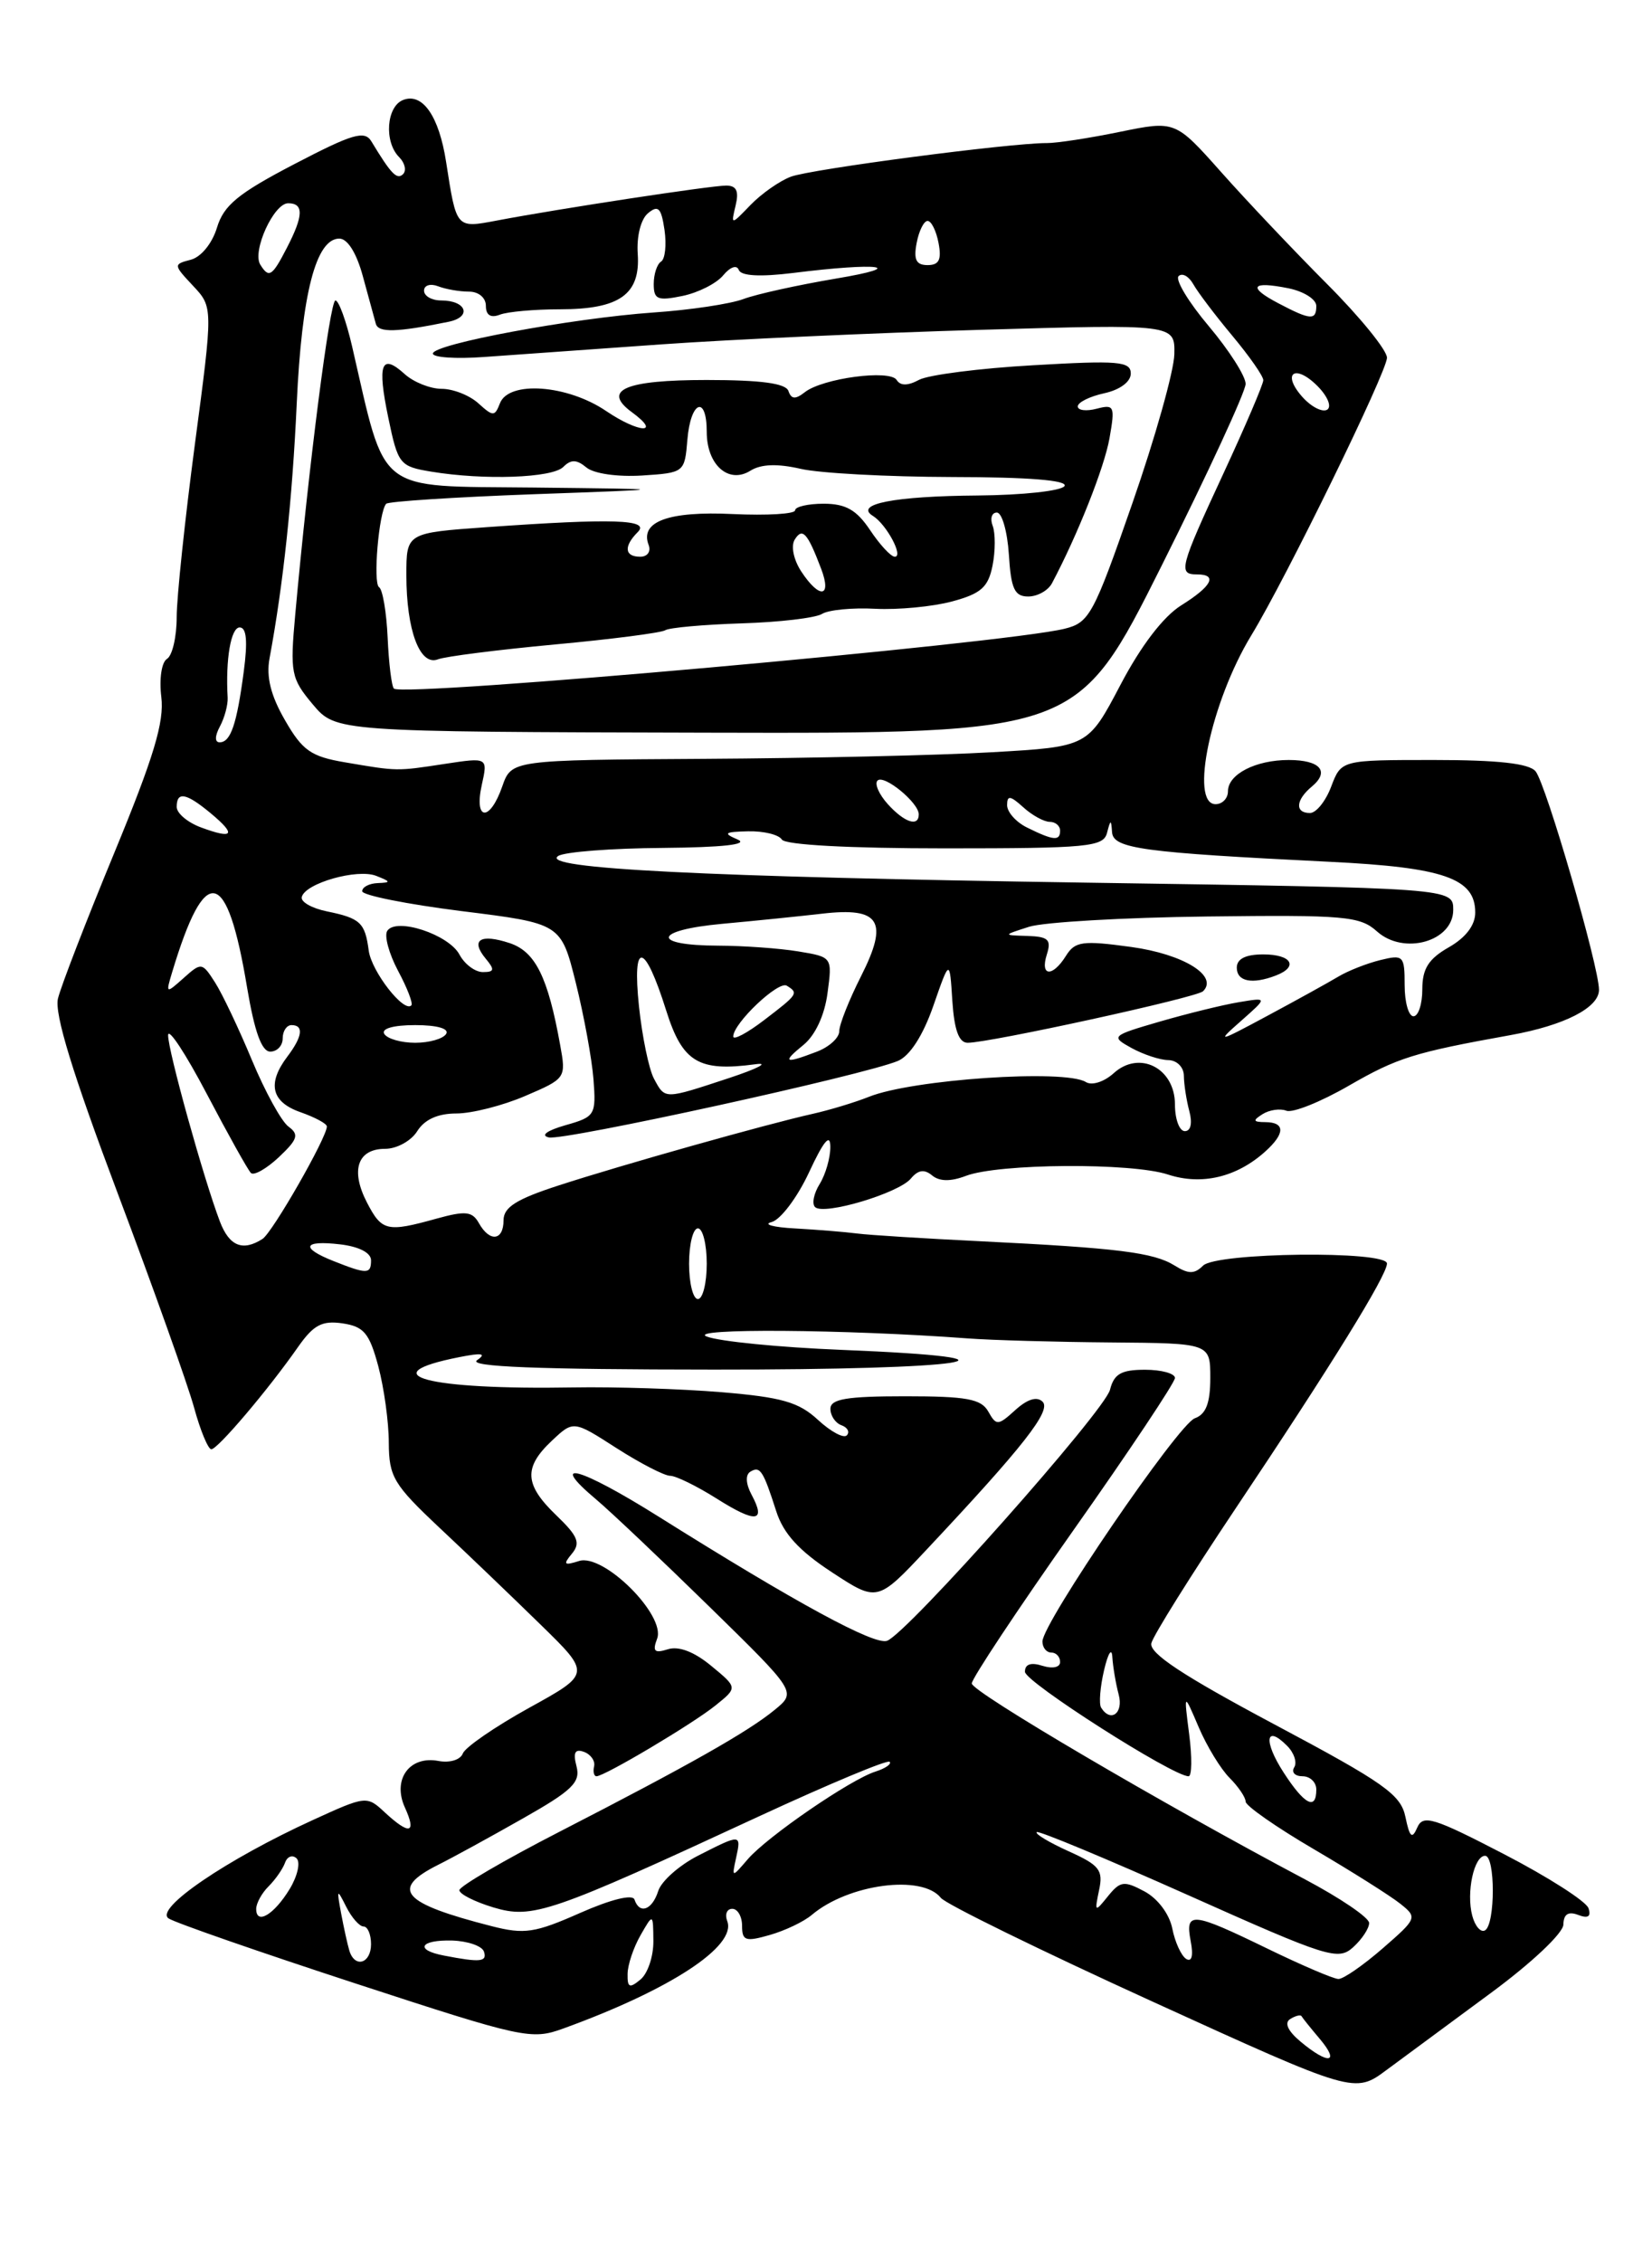 <?xml version="1.0" encoding="UTF-8" standalone="no"?>
<!DOCTYPE svg PUBLIC "-//W3C//DTD SVG 1.1//EN" "http://www.w3.org/Graphics/SVG/1.1/DTD/svg11.dtd" >
<svg xmlns="http://www.w3.org/2000/svg" xmlns:xlink="http://www.w3.org/1999/xlink" version="1.1" viewBox="0 0 187 256">
 <g >
 <path fill="currentColor"
d=" M 168.79 225.50 C 173.39 222.11 176.95 218.75 176.97 217.78 C 176.99 216.61 177.52 216.26 178.64 216.69 C 179.76 217.12 180.13 216.88 179.81 215.93 C 179.55 215.16 175.26 212.41 170.26 209.82 C 162.26 205.67 161.08 205.31 160.43 206.80 C 159.84 208.16 159.57 207.92 159.09 205.61 C 158.57 203.07 156.70 201.75 144.22 195.11 C 133.86 189.59 130.05 187.07 130.33 185.94 C 130.54 185.08 134.80 178.27 139.79 170.81 C 150.67 154.56 157.00 144.32 157.00 142.98 C 157.00 141.50 137.68 141.72 136.18 143.22 C 135.21 144.19 134.53 144.19 132.95 143.20 C 130.59 141.73 126.48 141.22 111.00 140.46 C 104.67 140.15 98.38 139.76 97.00 139.58 C 95.62 139.40 92.47 139.15 90.00 139.01 C 87.53 138.88 86.33 138.55 87.34 138.29 C 88.35 138.03 90.26 135.50 91.58 132.66 C 93.23 129.11 93.98 128.21 93.99 129.76 C 94.00 131.01 93.45 132.90 92.79 133.97 C 92.12 135.04 91.88 136.22 92.26 136.59 C 93.23 137.56 101.73 135.03 103.11 133.36 C 103.93 132.38 104.63 132.28 105.51 133.01 C 106.34 133.70 107.61 133.72 109.34 133.06 C 113.05 131.65 128.10 131.55 132.21 132.91 C 136.03 134.16 140.00 133.22 143.25 130.28 C 145.48 128.26 145.48 127.00 143.25 126.98 C 141.84 126.97 141.77 126.80 142.91 126.08 C 143.68 125.59 144.91 125.41 145.62 125.69 C 146.34 125.96 149.53 124.68 152.71 122.84 C 158.18 119.69 160.04 119.10 171.00 117.13 C 177.09 116.03 181.00 114.03 181.00 112.01 C 181.00 109.37 175.00 88.70 173.82 87.28 C 173.08 86.39 169.58 86.00 162.29 86.00 C 151.83 86.00 151.83 86.00 150.69 89.00 C 150.07 90.65 148.99 92.00 148.28 92.00 C 146.56 92.00 146.66 90.53 148.49 89.01 C 150.56 87.29 149.44 86.00 145.88 86.00 C 142.13 86.00 139.00 87.61 139.00 89.54 C 139.00 90.34 138.37 91.00 137.60 91.00 C 134.63 91.00 137.08 79.39 141.64 71.90 C 145.58 65.44 157.00 42.07 157.00 40.48 C 157.00 39.63 153.96 35.89 150.25 32.17 C 146.54 28.45 141.15 22.76 138.27 19.52 C 133.04 13.64 133.04 13.64 126.77 14.92 C 123.32 15.63 119.60 16.20 118.50 16.19 C 114.41 16.17 91.75 19.14 89.51 20.00 C 88.24 20.48 86.19 21.92 84.96 23.19 C 82.73 25.50 82.73 25.50 83.27 23.25 C 83.66 21.62 83.37 21.00 82.20 21.00 C 80.48 21.00 63.33 23.61 56.28 24.95 C 51.60 25.83 51.68 25.93 50.50 18.34 C 49.70 13.16 47.84 10.46 45.64 11.31 C 43.74 12.04 43.45 16.05 45.18 17.78 C 45.83 18.43 46.03 19.30 45.63 19.70 C 44.94 20.39 44.28 19.71 42.04 16.00 C 41.27 14.73 39.92 15.13 33.32 18.57 C 26.95 21.89 25.33 23.22 24.56 25.76 C 24.02 27.54 22.76 29.09 21.60 29.39 C 19.61 29.91 19.62 29.96 21.85 32.34 C 24.12 34.76 24.12 34.76 22.06 50.27 C 20.93 58.81 20.00 67.61 20.00 69.83 C 20.00 72.06 19.51 74.19 18.90 74.56 C 18.29 74.94 18.01 76.82 18.26 78.87 C 18.61 81.68 17.41 85.67 12.94 96.50 C 9.76 104.20 6.89 111.62 6.56 113.00 C 6.15 114.73 8.22 121.48 13.31 135.00 C 17.35 145.72 21.24 156.64 21.96 159.25 C 22.67 161.86 23.56 164.00 23.92 164.00 C 24.64 164.00 30.36 157.26 33.74 152.42 C 35.49 149.93 36.45 149.41 38.77 149.75 C 41.19 150.11 41.81 150.85 42.82 154.60 C 43.47 157.04 44.01 160.93 44.01 163.26 C 44.03 167.12 44.55 167.99 49.76 172.89 C 52.92 175.85 58.06 180.78 61.19 183.84 C 66.89 189.40 66.89 189.40 59.89 193.26 C 56.04 195.39 52.67 197.71 52.39 198.42 C 52.12 199.14 50.91 199.51 49.64 199.27 C 46.35 198.64 44.39 201.36 45.83 204.53 C 47.18 207.49 46.37 207.69 43.56 205.09 C 41.53 203.19 41.43 203.20 35.42 205.95 C 25.61 210.43 17.42 216.02 19.09 217.09 C 19.86 217.59 29.39 220.90 40.25 224.45 C 59.21 230.65 60.15 230.86 63.75 229.55 C 75.89 225.15 83.41 220.22 82.32 217.39 C 82.03 216.62 82.28 216.00 82.89 216.00 C 83.50 216.00 84.00 216.87 84.00 217.93 C 84.00 219.62 84.39 219.75 87.14 218.96 C 88.86 218.47 91.00 217.45 91.89 216.69 C 96.03 213.19 104.38 212.08 106.50 214.76 C 107.05 215.46 117.81 220.73 130.42 226.48 C 153.34 236.93 153.34 236.93 156.99 234.21 C 159.00 232.72 164.31 228.80 168.79 225.50 Z  M 147.23 231.04 C 145.78 229.83 145.35 228.90 146.05 228.47 C 146.64 228.10 147.22 227.96 147.33 228.15 C 147.43 228.34 148.37 229.51 149.42 230.75 C 151.71 233.48 150.37 233.66 147.23 231.04 Z  M 71.04 223.37 C 71.05 222.34 71.71 220.38 72.50 219.00 C 73.93 216.50 73.93 216.50 73.96 219.63 C 73.98 221.35 73.33 223.32 72.50 224.00 C 71.26 225.03 71.01 224.92 71.04 223.37 Z  M 143.50 220.52 C 134.90 216.34 134.14 216.26 134.78 219.65 C 135.10 221.30 134.91 222.06 134.27 221.67 C 133.72 221.32 133.00 219.77 132.70 218.23 C 132.37 216.59 131.05 214.83 129.55 214.03 C 127.25 212.80 126.81 212.85 125.42 214.57 C 123.93 216.42 123.89 216.39 124.41 213.89 C 124.90 211.62 124.46 211.06 120.97 209.49 C 118.78 208.50 117.14 207.52 117.35 207.32 C 117.55 207.12 125.28 210.34 134.53 214.47 C 150.33 221.53 151.47 221.89 153.18 220.34 C 154.18 219.43 154.99 218.20 154.98 217.60 C 154.97 216.99 151.71 214.78 147.73 212.67 C 131.51 204.08 110.00 191.44 110.00 190.50 C 110.00 189.95 115.17 182.15 121.50 173.17 C 127.83 164.20 133.00 156.44 133.00 155.93 C 133.00 155.42 131.47 155.00 129.61 155.00 C 126.92 155.00 126.10 155.47 125.65 157.26 C 125.05 159.67 102.75 184.78 100.42 185.67 C 99.00 186.21 90.14 181.40 74.57 171.63 C 65.60 166.00 61.91 164.99 67.50 169.69 C 69.15 171.08 74.92 176.55 80.33 181.84 C 90.16 191.46 90.16 191.46 87.70 193.48 C 84.70 195.95 78.08 199.70 63.29 207.30 C 57.08 210.49 52.00 213.46 52.00 213.89 C 52.00 214.33 53.73 215.20 55.84 215.84 C 60.29 217.17 62.22 216.51 86.08 205.46 C 93.87 201.86 100.45 199.11 100.70 199.36 C 100.95 199.61 100.23 200.11 99.10 200.47 C 96.26 201.37 86.89 207.80 84.66 210.37 C 82.83 212.50 82.83 212.50 83.32 210.25 C 83.92 207.51 83.88 207.51 79.03 209.98 C 76.89 211.07 74.86 212.87 74.51 213.98 C 73.82 216.15 72.39 216.66 71.82 214.95 C 71.61 214.32 69.15 214.93 65.66 216.47 C 60.55 218.73 59.36 218.91 55.68 217.97 C 45.49 215.37 44.10 213.79 49.58 211.03 C 51.19 210.23 55.50 207.87 59.16 205.79 C 64.78 202.61 65.73 201.69 65.26 199.88 C 64.85 198.32 65.08 197.87 66.10 198.24 C 66.87 198.52 67.39 199.26 67.25 199.87 C 67.11 200.49 67.23 201.00 67.52 201.00 C 68.43 201.00 78.43 195.06 81.00 192.98 C 83.50 190.97 83.50 190.97 80.50 188.50 C 78.58 186.91 76.82 186.24 75.60 186.63 C 74.08 187.11 73.84 186.87 74.38 185.44 C 75.40 182.80 68.33 175.76 65.55 176.64 C 63.84 177.18 63.71 177.05 64.74 175.81 C 65.74 174.61 65.42 173.82 62.98 171.48 C 59.36 168.01 59.24 166.07 62.46 163.04 C 64.91 160.73 64.91 160.73 69.79 163.87 C 72.48 165.59 75.21 167.00 75.86 167.00 C 76.51 167.00 78.87 168.16 81.11 169.57 C 85.57 172.39 86.75 172.26 85.08 169.15 C 84.42 167.92 84.36 166.89 84.93 166.54 C 86.04 165.86 86.38 166.38 87.87 171.02 C 88.68 173.55 90.45 175.48 94.16 177.91 C 99.32 181.29 99.32 181.29 104.91 175.33 C 115.84 163.69 119.03 159.63 118.02 158.62 C 117.39 157.99 116.31 158.31 114.94 159.55 C 112.97 161.34 112.78 161.35 111.87 159.73 C 111.07 158.30 109.42 158.00 102.45 158.00 C 95.83 158.00 94.00 158.31 94.00 159.42 C 94.00 160.20 94.56 161.03 95.25 161.28 C 95.94 161.53 96.21 162.04 95.86 162.42 C 95.51 162.80 94.04 162.01 92.59 160.67 C 90.42 158.66 88.50 158.11 81.67 157.54 C 77.11 157.16 69.58 156.92 64.94 157.00 C 48.34 157.29 41.86 155.57 52.00 153.57 C 54.57 153.06 55.10 153.16 54.00 153.92 C 52.94 154.66 60.82 154.97 80.81 154.98 C 109.77 155.00 118.33 153.68 95.27 152.75 C 88.25 152.47 81.38 151.79 80.00 151.24 C 77.62 150.29 95.72 150.42 109.50 151.45 C 112.25 151.66 119.56 151.86 125.75 151.91 C 137.00 152.00 137.00 152.00 137.00 155.93 C 137.00 158.77 136.51 160.04 135.25 160.49 C 133.37 161.16 118.00 183.67 118.00 185.75 C 118.00 186.44 118.45 187.00 119.00 187.00 C 119.55 187.00 120.00 187.48 120.00 188.07 C 120.00 188.68 119.15 188.86 118.00 188.50 C 116.69 188.08 116.01 188.32 116.02 189.18 C 116.04 190.34 132.75 201.00 134.54 201.00 C 134.92 201.00 134.95 198.86 134.61 196.25 C 134.00 191.50 134.00 191.50 135.68 195.43 C 136.60 197.59 138.18 200.18 139.18 201.18 C 140.18 202.18 141.00 203.39 141.00 203.87 C 141.00 204.34 144.49 206.78 148.75 209.27 C 153.01 211.77 157.40 214.54 158.50 215.42 C 160.46 216.98 160.42 217.08 156.50 220.49 C 154.30 222.40 152.05 223.96 151.50 223.94 C 150.95 223.93 147.35 222.39 143.50 220.52 Z  M 39.55 220.75 C 39.34 220.06 38.92 218.15 38.61 216.50 C 38.10 213.74 38.14 213.68 39.18 215.75 C 39.80 216.99 40.69 218.00 41.15 218.00 C 41.62 218.00 42.00 218.90 42.00 220.00 C 42.00 222.19 40.17 222.75 39.55 220.75 Z  M 50.25 221.29 C 46.89 220.65 47.54 219.49 51.20 219.59 C 52.96 219.65 54.57 220.21 54.78 220.84 C 55.17 222.01 54.37 222.09 50.25 221.29 Z  M 166.65 216.77 C 165.96 214.14 166.85 210.00 168.11 210.00 C 169.27 210.00 169.27 217.71 168.11 218.43 C 167.63 218.73 166.97 217.98 166.65 216.77 Z  M 29.00 216.01 C 29.00 215.38 29.63 214.22 30.41 213.45 C 31.19 212.67 32.02 211.47 32.27 210.77 C 32.52 210.07 33.11 209.86 33.57 210.29 C 34.03 210.73 33.68 212.29 32.79 213.76 C 31.02 216.67 29.00 217.87 29.00 216.01 Z  M 145.31 200.59 C 143.00 197.03 143.24 195.09 145.68 197.54 C 146.48 198.33 146.85 199.44 146.50 199.99 C 146.16 200.55 146.58 201.00 147.44 201.00 C 148.30 201.00 149.00 201.68 149.00 202.50 C 149.00 204.91 147.66 204.22 145.31 200.59 Z  M 124.64 193.23 C 124.38 192.80 124.53 190.89 124.98 188.98 C 125.43 187.06 125.85 186.40 125.91 187.50 C 125.98 188.60 126.30 190.51 126.63 191.75 C 127.20 193.87 125.72 194.97 124.64 193.23 Z  M 78.00 143.00 C 78.00 140.80 78.45 139.00 79.00 139.00 C 79.55 139.00 80.00 140.80 80.00 143.00 C 80.00 145.20 79.55 147.00 79.00 147.00 C 78.45 147.00 78.00 145.20 78.00 143.00 Z  M 37.75 142.70 C 33.96 141.20 34.31 140.32 38.50 140.81 C 40.63 141.06 42.00 141.76 42.00 142.61 C 42.00 144.20 41.56 144.21 37.75 142.70 Z  M 24.90 138.25 C 23.05 133.40 19.00 118.83 19.03 117.14 C 19.05 116.24 21.02 119.24 23.42 123.81 C 25.82 128.38 28.06 132.39 28.40 132.73 C 28.73 133.07 30.16 132.26 31.56 130.95 C 33.70 128.93 33.88 128.38 32.66 127.49 C 31.86 126.91 30.00 123.52 28.52 119.97 C 27.04 116.41 25.16 112.45 24.34 111.17 C 22.88 108.89 22.79 108.88 20.79 110.67 C 18.77 112.47 18.75 112.46 19.49 110.00 C 23.23 97.58 25.70 98.09 27.97 111.75 C 28.81 116.75 29.62 119.00 30.59 119.00 C 31.37 119.00 32.00 118.33 32.00 117.50 C 32.00 116.67 32.45 116.00 33.00 116.00 C 34.41 116.00 34.24 117.30 32.53 119.56 C 30.22 122.61 30.71 124.70 34.00 125.85 C 35.65 126.43 37.00 127.15 37.00 127.47 C 37.00 128.72 30.84 139.48 29.71 140.20 C 27.47 141.63 25.96 141.01 24.90 138.25 Z  M 54.21 138.41 C 53.46 137.07 52.70 136.99 49.41 137.90 C 43.80 139.46 43.22 139.33 41.53 136.06 C 39.65 132.42 40.47 130.00 43.60 130.00 C 44.91 130.00 46.55 129.10 47.23 128.00 C 48.06 126.68 49.56 126.00 51.66 126.00 C 53.40 126.00 56.92 125.11 59.47 124.01 C 64.05 122.05 64.09 121.99 63.41 118.26 C 62.02 110.54 60.60 107.69 57.69 106.72 C 54.36 105.62 53.22 106.36 54.98 108.48 C 56.02 109.73 55.97 110.00 54.66 110.00 C 53.78 110.00 52.59 109.11 52.01 108.02 C 50.79 105.74 44.86 103.79 43.84 105.33 C 43.47 105.88 44.03 107.92 45.06 109.86 C 46.10 111.80 46.78 113.56 46.56 113.77 C 45.71 114.63 42.06 109.93 41.74 107.58 C 41.32 104.40 40.80 103.91 37.00 103.13 C 35.29 102.78 34.01 102.05 34.16 101.50 C 34.56 99.94 40.44 98.27 42.58 99.11 C 44.26 99.77 44.28 99.87 42.75 99.93 C 41.79 99.97 41.00 100.38 41.00 100.85 C 41.00 101.31 46.06 102.32 52.25 103.10 C 63.50 104.50 63.50 104.50 65.18 111.22 C 66.10 114.92 67.00 119.83 67.18 122.14 C 67.49 126.18 67.36 126.38 64.00 127.33 C 61.91 127.93 61.15 128.49 62.12 128.71 C 63.81 129.11 97.91 121.64 101.65 120.05 C 103.00 119.47 104.48 117.18 105.65 113.82 C 107.50 108.50 107.50 108.50 107.80 113.25 C 108.02 116.56 108.54 118.00 109.54 118.00 C 112.04 118.00 135.47 112.88 136.18 112.17 C 137.95 110.43 133.95 107.97 128.06 107.16 C 122.54 106.40 121.69 106.52 120.67 108.15 C 119.14 110.61 117.70 110.51 118.50 108.00 C 119.03 106.33 118.66 105.99 116.32 105.91 C 113.50 105.83 113.50 105.83 116.50 104.87 C 118.15 104.35 127.21 103.82 136.63 103.71 C 152.22 103.52 153.95 103.67 155.87 105.40 C 158.90 108.12 164.50 106.54 164.50 102.96 C 164.50 100.50 164.50 100.50 123.00 99.88 C 79.63 99.23 60.94 98.29 63.19 96.86 C 63.91 96.40 69.22 95.99 75.00 95.95 C 81.81 95.89 84.80 95.56 83.50 95.00 C 81.81 94.28 82.00 94.13 84.69 94.07 C 86.45 94.03 88.16 94.45 88.50 95.00 C 88.87 95.61 96.15 96.00 106.99 96.00 C 123.16 96.00 124.90 95.83 125.31 94.25 C 125.71 92.70 125.78 92.70 125.88 94.17 C 126.01 96.03 129.27 96.47 150.50 97.52 C 163.45 98.15 167.00 99.39 166.99 103.27 C 166.99 104.70 165.91 106.11 163.99 107.20 C 161.70 108.51 161.00 109.62 161.00 111.95 C 161.00 113.63 160.55 115.00 160.00 115.00 C 159.45 115.00 159.00 113.42 159.00 111.48 C 159.00 108.14 158.86 108.00 156.25 108.64 C 154.74 109.01 152.60 109.85 151.50 110.51 C 150.40 111.17 146.80 113.16 143.50 114.93 C 137.80 117.99 137.65 118.02 140.50 115.51 C 143.50 112.86 143.50 112.86 140.22 113.41 C 138.41 113.71 134.40 114.70 131.29 115.60 C 125.79 117.20 125.71 117.28 128.08 118.59 C 129.41 119.32 131.29 119.95 132.25 119.96 C 133.23 119.98 134.01 120.77 134.01 121.75 C 134.02 122.71 134.30 124.51 134.63 125.75 C 134.99 127.10 134.79 128.00 134.12 128.00 C 133.50 128.00 133.00 126.64 133.00 124.98 C 133.00 120.86 128.97 118.81 126.07 121.44 C 124.97 122.43 123.59 122.87 122.91 122.44 C 120.53 120.97 103.28 122.14 98.37 124.11 C 96.79 124.74 93.92 125.61 92.00 126.04 C 86.80 127.20 70.38 131.82 63.25 134.14 C 58.46 135.69 57.00 136.61 57.00 138.08 C 57.00 140.41 55.43 140.59 54.21 138.41 Z  M 144.42 110.39 C 147.03 109.39 146.21 108.00 143.00 108.00 C 141.00 108.00 140.00 108.50 140.00 109.50 C 140.00 111.07 141.74 111.42 144.42 110.39 Z  M 74.02 122.05 C 73.45 120.97 72.69 117.30 72.33 113.89 C 71.54 106.34 72.96 106.56 75.41 114.35 C 77.25 120.20 79.07 121.30 85.50 120.43 C 87.15 120.20 85.80 120.91 82.50 122.00 C 75.12 124.43 75.30 124.43 74.02 122.05 Z  M 90.95 118.24 C 92.28 117.16 93.34 114.89 93.67 112.39 C 94.22 108.30 94.22 108.30 90.36 107.66 C 88.24 107.31 84.16 107.02 81.31 107.01 C 73.63 106.99 73.93 105.26 81.74 104.54 C 85.46 104.20 90.56 103.68 93.07 103.39 C 99.63 102.63 100.62 104.24 97.46 110.48 C 96.11 113.15 95.00 115.95 95.00 116.69 C 95.00 117.44 93.85 118.49 92.43 119.02 C 88.79 120.41 88.48 120.25 90.95 118.24 Z  M 43.50 117.00 C 43.13 116.40 44.51 116.00 47.00 116.00 C 49.49 116.00 50.87 116.40 50.50 117.00 C 50.16 117.55 48.59 118.00 47.00 118.00 C 45.41 118.00 43.84 117.55 43.50 117.00 Z  M 83.00 117.29 C 83.00 115.80 88.11 110.95 89.06 111.54 C 90.42 112.38 90.34 112.50 86.50 115.43 C 84.58 116.90 83.00 117.74 83.00 117.29 Z  M 22.75 93.63 C 21.24 93.07 20.00 92.03 20.00 91.31 C 20.00 89.51 21.08 89.72 23.89 92.06 C 26.79 94.48 26.42 94.99 22.75 93.63 Z  M 116.25 93.64 C 115.01 93.03 114.00 91.89 114.00 91.11 C 114.00 89.97 114.36 90.02 115.83 91.35 C 116.83 92.26 118.18 93.00 118.83 93.00 C 119.47 93.00 120.00 93.45 120.00 94.00 C 120.00 95.20 119.24 95.12 116.25 93.64 Z  M 100.49 90.99 C 99.50 89.89 98.97 88.69 99.33 88.33 C 100.06 87.60 104.00 90.83 104.00 92.15 C 104.00 93.61 102.38 93.08 100.49 90.99 Z  M 54.53 88.85 C 55.23 85.70 55.23 85.70 50.36 86.44 C 44.85 87.28 45.06 87.29 39.03 86.26 C 35.20 85.61 34.23 84.93 32.26 81.50 C 30.65 78.72 30.12 76.59 30.51 74.50 C 32.07 66.11 33.09 56.50 33.59 45.64 C 34.16 33.21 35.77 27.00 38.41 27.00 C 39.34 27.00 40.36 28.63 41.07 31.25 C 41.71 33.59 42.37 36.01 42.54 36.63 C 42.82 37.67 44.88 37.62 50.79 36.41 C 53.46 35.86 52.80 34.00 49.94 34.00 C 48.87 34.00 48.00 33.50 48.00 32.89 C 48.00 32.28 48.71 32.06 49.58 32.39 C 50.45 32.73 52.03 33.00 53.08 33.00 C 54.18 33.00 55.00 33.69 55.00 34.61 C 55.00 35.66 55.54 36.01 56.58 35.61 C 57.45 35.27 60.52 35.00 63.39 35.00 C 70.13 35.00 72.50 33.32 72.19 28.75 C 72.05 26.73 72.54 24.79 73.36 24.12 C 74.51 23.17 74.85 23.52 75.22 26.02 C 75.46 27.71 75.29 29.32 74.83 29.60 C 74.37 29.89 74.00 31.03 74.00 32.14 C 74.00 33.89 74.43 34.07 77.25 33.49 C 79.04 33.12 81.11 32.07 81.86 31.16 C 82.66 30.20 83.40 29.94 83.63 30.55 C 83.89 31.23 86.04 31.35 89.77 30.89 C 99.47 29.67 102.96 30.13 94.65 31.52 C 90.33 32.25 85.60 33.29 84.15 33.84 C 82.69 34.39 78.12 35.08 74.00 35.36 C 64.73 36.01 49.00 38.94 49.00 40.01 C 49.00 40.45 51.59 40.63 54.75 40.40 C 57.91 40.17 66.95 39.53 74.84 38.97 C 82.73 38.41 99.04 37.67 111.09 37.32 C 133.00 36.68 133.00 36.68 132.93 40.09 C 132.89 41.97 130.76 49.55 128.18 56.95 C 123.79 69.58 123.31 70.46 120.50 71.15 C 113.67 72.83 45.58 78.91 44.59 77.92 C 44.33 77.67 44.01 75.08 43.88 72.17 C 43.75 69.27 43.31 66.69 42.91 66.45 C 42.20 66.00 42.88 57.95 43.71 57.01 C 43.95 56.74 51.42 56.26 60.32 55.93 C 76.50 55.35 76.50 55.35 60.32 55.17 C 42.36 54.98 43.75 56.07 39.85 39.17 C 39.19 36.33 38.35 34.00 37.97 34.00 C 37.34 34.00 34.93 52.83 33.42 69.54 C 32.82 76.14 32.95 76.78 35.40 79.70 C 38.02 82.81 38.02 82.81 80.00 82.91 C 121.98 83.01 121.98 83.01 131.49 64.02 C 136.72 53.57 141.00 44.31 141.00 43.44 C 141.00 42.57 139.13 39.64 136.84 36.92 C 134.55 34.21 133.01 31.66 133.41 31.25 C 133.82 30.85 134.56 31.25 135.07 32.15 C 135.57 33.05 137.56 35.68 139.49 37.99 C 141.42 40.30 143.00 42.56 143.00 43.02 C 143.00 43.48 140.97 48.22 138.50 53.55 C 133.52 64.28 133.33 65.00 135.50 65.00 C 137.87 65.00 137.19 66.33 133.71 68.50 C 131.68 69.77 129.15 73.08 126.83 77.50 C 123.15 84.50 123.15 84.50 112.33 85.12 C 106.37 85.47 91.69 85.80 79.70 85.87 C 57.90 86.00 57.90 86.00 56.85 89.00 C 55.45 93.02 53.64 92.90 54.53 88.85 Z  M 62.78 72.93 C 69.19 72.34 74.83 71.61 75.30 71.32 C 75.77 71.02 79.66 70.68 83.93 70.54 C 88.20 70.41 92.30 69.93 93.05 69.47 C 93.79 69.01 96.51 68.75 99.09 68.89 C 101.67 69.02 105.57 68.65 107.77 68.06 C 111.04 67.18 111.86 66.46 112.35 64.01 C 112.68 62.36 112.68 60.34 112.37 59.51 C 112.05 58.68 112.26 58.00 112.84 58.00 C 113.42 58.00 114.03 60.14 114.20 62.75 C 114.44 66.63 114.84 67.50 116.39 67.50 C 117.43 67.50 118.64 66.83 119.08 66.00 C 121.97 60.56 125.00 52.92 125.59 49.60 C 126.23 45.96 126.14 45.73 124.14 46.25 C 122.96 46.56 122.00 46.44 122.00 45.99 C 122.00 45.53 123.35 44.86 125.00 44.50 C 126.78 44.11 128.00 43.20 128.00 42.27 C 128.00 40.89 126.60 40.77 116.98 41.33 C 110.91 41.67 105.09 42.42 104.04 42.98 C 102.76 43.67 101.92 43.67 101.50 43.00 C 100.75 41.78 93.10 42.80 91.09 44.39 C 90.03 45.22 89.57 45.18 89.25 44.25 C 88.96 43.38 86.17 43.00 79.98 43.00 C 70.76 43.00 68.11 44.14 71.52 46.64 C 74.95 49.15 72.33 49.03 68.61 46.51 C 64.22 43.53 57.58 43.05 56.59 45.64 C 56.00 47.15 55.82 47.15 54.15 45.64 C 53.16 44.74 51.29 44.00 50.00 44.00 C 48.71 44.00 46.83 43.25 45.82 42.34 C 43.15 39.92 42.68 41.15 43.96 47.30 C 45.05 52.54 45.24 52.78 48.80 53.37 C 54.80 54.36 62.51 54.09 63.76 52.84 C 64.63 51.97 65.27 51.98 66.38 52.90 C 67.22 53.60 69.90 53.98 72.67 53.81 C 77.47 53.50 77.50 53.47 77.81 49.75 C 78.17 45.37 80.00 44.64 80.00 48.88 C 80.00 52.61 82.48 54.81 84.95 53.26 C 86.15 52.51 88.00 52.45 90.62 53.05 C 92.75 53.55 100.49 53.96 107.81 53.98 C 116.42 53.99 120.90 54.35 120.50 55.00 C 120.16 55.55 115.75 56.03 110.69 56.07 C 101.24 56.14 96.64 57.04 98.81 58.38 C 100.34 59.33 102.31 63.00 101.29 63.00 C 100.85 63.00 99.60 61.65 98.50 60.00 C 96.96 57.70 95.75 57.01 93.25 57.00 C 91.46 57.00 90.00 57.34 90.00 57.75 C 90.00 58.16 86.83 58.35 82.96 58.17 C 75.68 57.82 72.41 59.02 73.42 61.66 C 73.71 62.41 73.29 63.00 72.47 63.00 C 70.69 63.00 70.58 61.82 72.20 60.20 C 73.62 58.78 69.37 58.64 55.15 59.65 C 46.00 60.30 46.00 60.30 46.00 65.08 C 46.00 71.33 47.53 75.40 49.57 74.61 C 50.42 74.28 56.37 73.53 62.78 72.93 Z  M 24.89 82.21 C 25.42 81.22 25.81 79.76 25.77 78.96 C 25.52 74.58 26.14 71.00 27.13 71.00 C 27.91 71.00 28.05 72.56 27.59 76.01 C 26.80 81.98 26.11 84.00 24.86 84.00 C 24.30 84.00 24.31 83.29 24.89 82.21 Z  M 147.47 44.97 C 145.03 42.27 146.54 41.09 149.13 43.68 C 150.28 44.84 150.77 46.02 150.23 46.36 C 149.70 46.68 148.46 46.06 147.47 44.97 Z  M 144.67 34.30 C 141.19 32.47 141.66 31.78 145.84 32.62 C 147.58 32.97 149.00 33.87 149.00 34.62 C 149.00 36.28 148.35 36.24 144.67 34.30 Z  M 29.46 29.94 C 28.52 28.42 30.99 23.00 32.62 23.00 C 34.40 23.00 34.36 24.40 32.47 28.05 C 30.80 31.29 30.44 31.52 29.46 29.94 Z  M 103.76 27.50 C 104.02 26.12 104.58 25.00 105.00 25.00 C 105.42 25.00 105.98 26.12 106.24 27.50 C 106.60 29.38 106.30 30.00 105.00 30.00 C 103.70 30.00 103.40 29.38 103.76 27.50 Z  M 90.70 64.67 C 89.83 63.34 89.51 61.79 89.96 61.06 C 90.83 59.66 91.40 60.28 92.95 64.36 C 94.19 67.62 92.77 67.82 90.70 64.67 Z "/>
</g>
</svg>